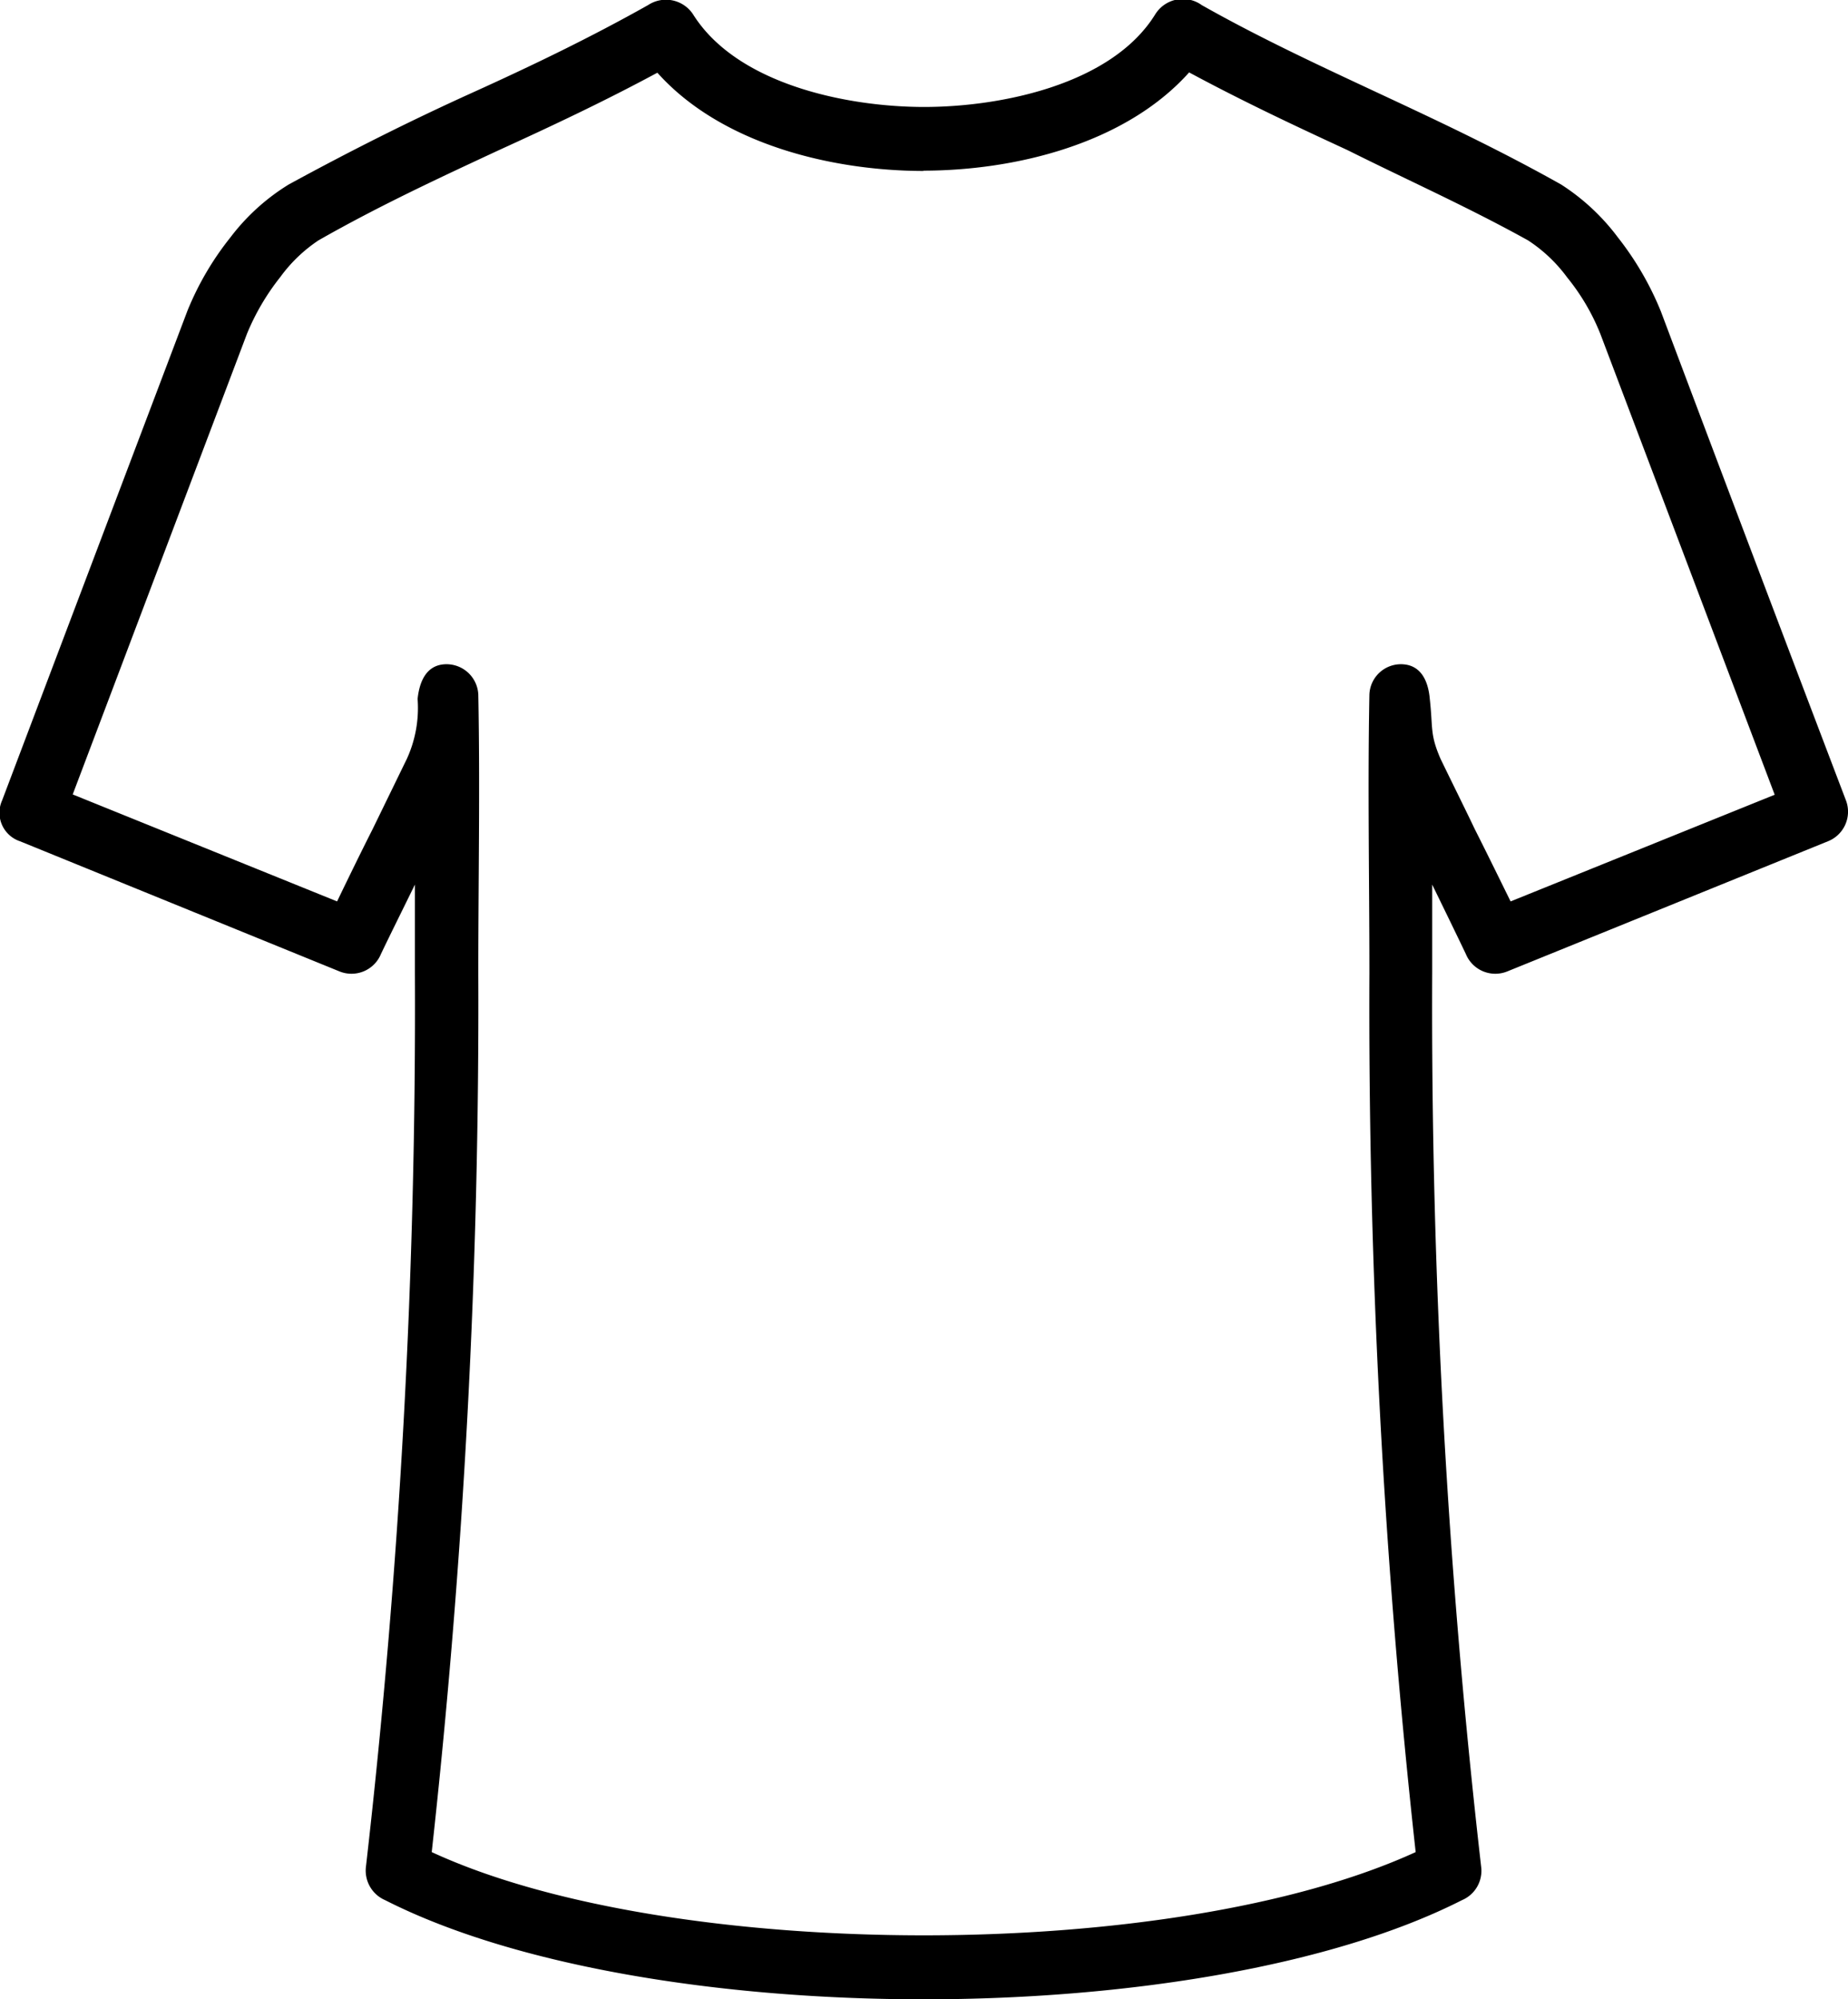 <svg xmlns="http://www.w3.org/2000/svg" viewBox="0 0 61.51 66.54"><g id="Layer_2" data-name="Layer 2"><g id="Layer_1-2" data-name="Layer 1"><path d="M30.76,5.69c-3.07,0-6.75-.89-8.88-3.27C20.06,3.4,18.33,4.21,16.6,5c-2,.93-4,1.86-6,3A5,5,0,0,0,9.33,9.22a7.81,7.81,0,0,0-1.11,1.89L2.42,26.44,11.22,30c.41-.85.79-1.63,1.18-2.4l1.14-2.34a4.07,4.07,0,0,0,.36-2c.06-.58.29-1.1.87-1.15a1.06,1.06,0,0,1,1.15,1c.06,3.1,0,6.18,0,9.27a257,257,0,0,1-1.55,29.26c4,1.85,10.2,2.77,16.38,2.77s12.33-.92,16.37-2.77a256.8,256.8,0,0,1-1.54-29.26c0-3.09-.06-6.17,0-9.27a1.05,1.05,0,0,1,1.14-1c.59.05.82.57.87,1.15.11,1,0,1.17.36,2,.53,1.09.85,1.73,1.14,2.34.39.77.77,1.55,1.19,2.4l8.79-3.55q-2.9-7.67-5.8-15.33a7.21,7.21,0,0,0-1.11-1.89A5,5,0,0,0,50.86,8c-2-1.11-4-2-6-3-1.73-.8-3.46-1.61-5.28-2.59-2.13,2.38-5.8,3.27-8.87,3.27Zm0,60.85c-6.79,0-13.61-1.1-17.94-3.3a1.07,1.07,0,0,1-.64-1.11,251.42,251.42,0,0,0,1.63-29.77c0-1,0-1.94,0-2.92-.41.84-.81,1.64-1.13,2.31a1.06,1.06,0,0,1-1.38.58L.67,28a1,1,0,0,1-.6-1.36q3.08-8.14,6.17-16.3A9.83,9.83,0,0,1,7.67,7.9,7.09,7.09,0,0,1,9.61,6.14C11.7,5,13.7,4,15.71,3.09S19.65,1.25,21.57.17a1.08,1.08,0,0,1,1.5.31c1.47,2.34,5.15,3.08,7.69,3.08S37,2.82,38.45.48A1.08,1.08,0,0,1,40,.17c1.91,1.08,3.89,2,5.86,2.92s4,1.87,6.1,3.05A7.23,7.23,0,0,1,53.85,7.9a10.15,10.15,0,0,1,1.43,2.46q3.07,8.16,6.17,16.3A1.06,1.06,0,0,1,60.84,28L50.17,32.33a1.06,1.06,0,0,1-1.38-.58c-.32-.67-.71-1.47-1.12-2.31l0,2.92a251.42,251.42,0,0,0,1.63,29.77,1.06,1.06,0,0,1-.64,1.11c-4.33,2.2-11.15,3.3-17.93,3.3Z"/></g></g></svg>